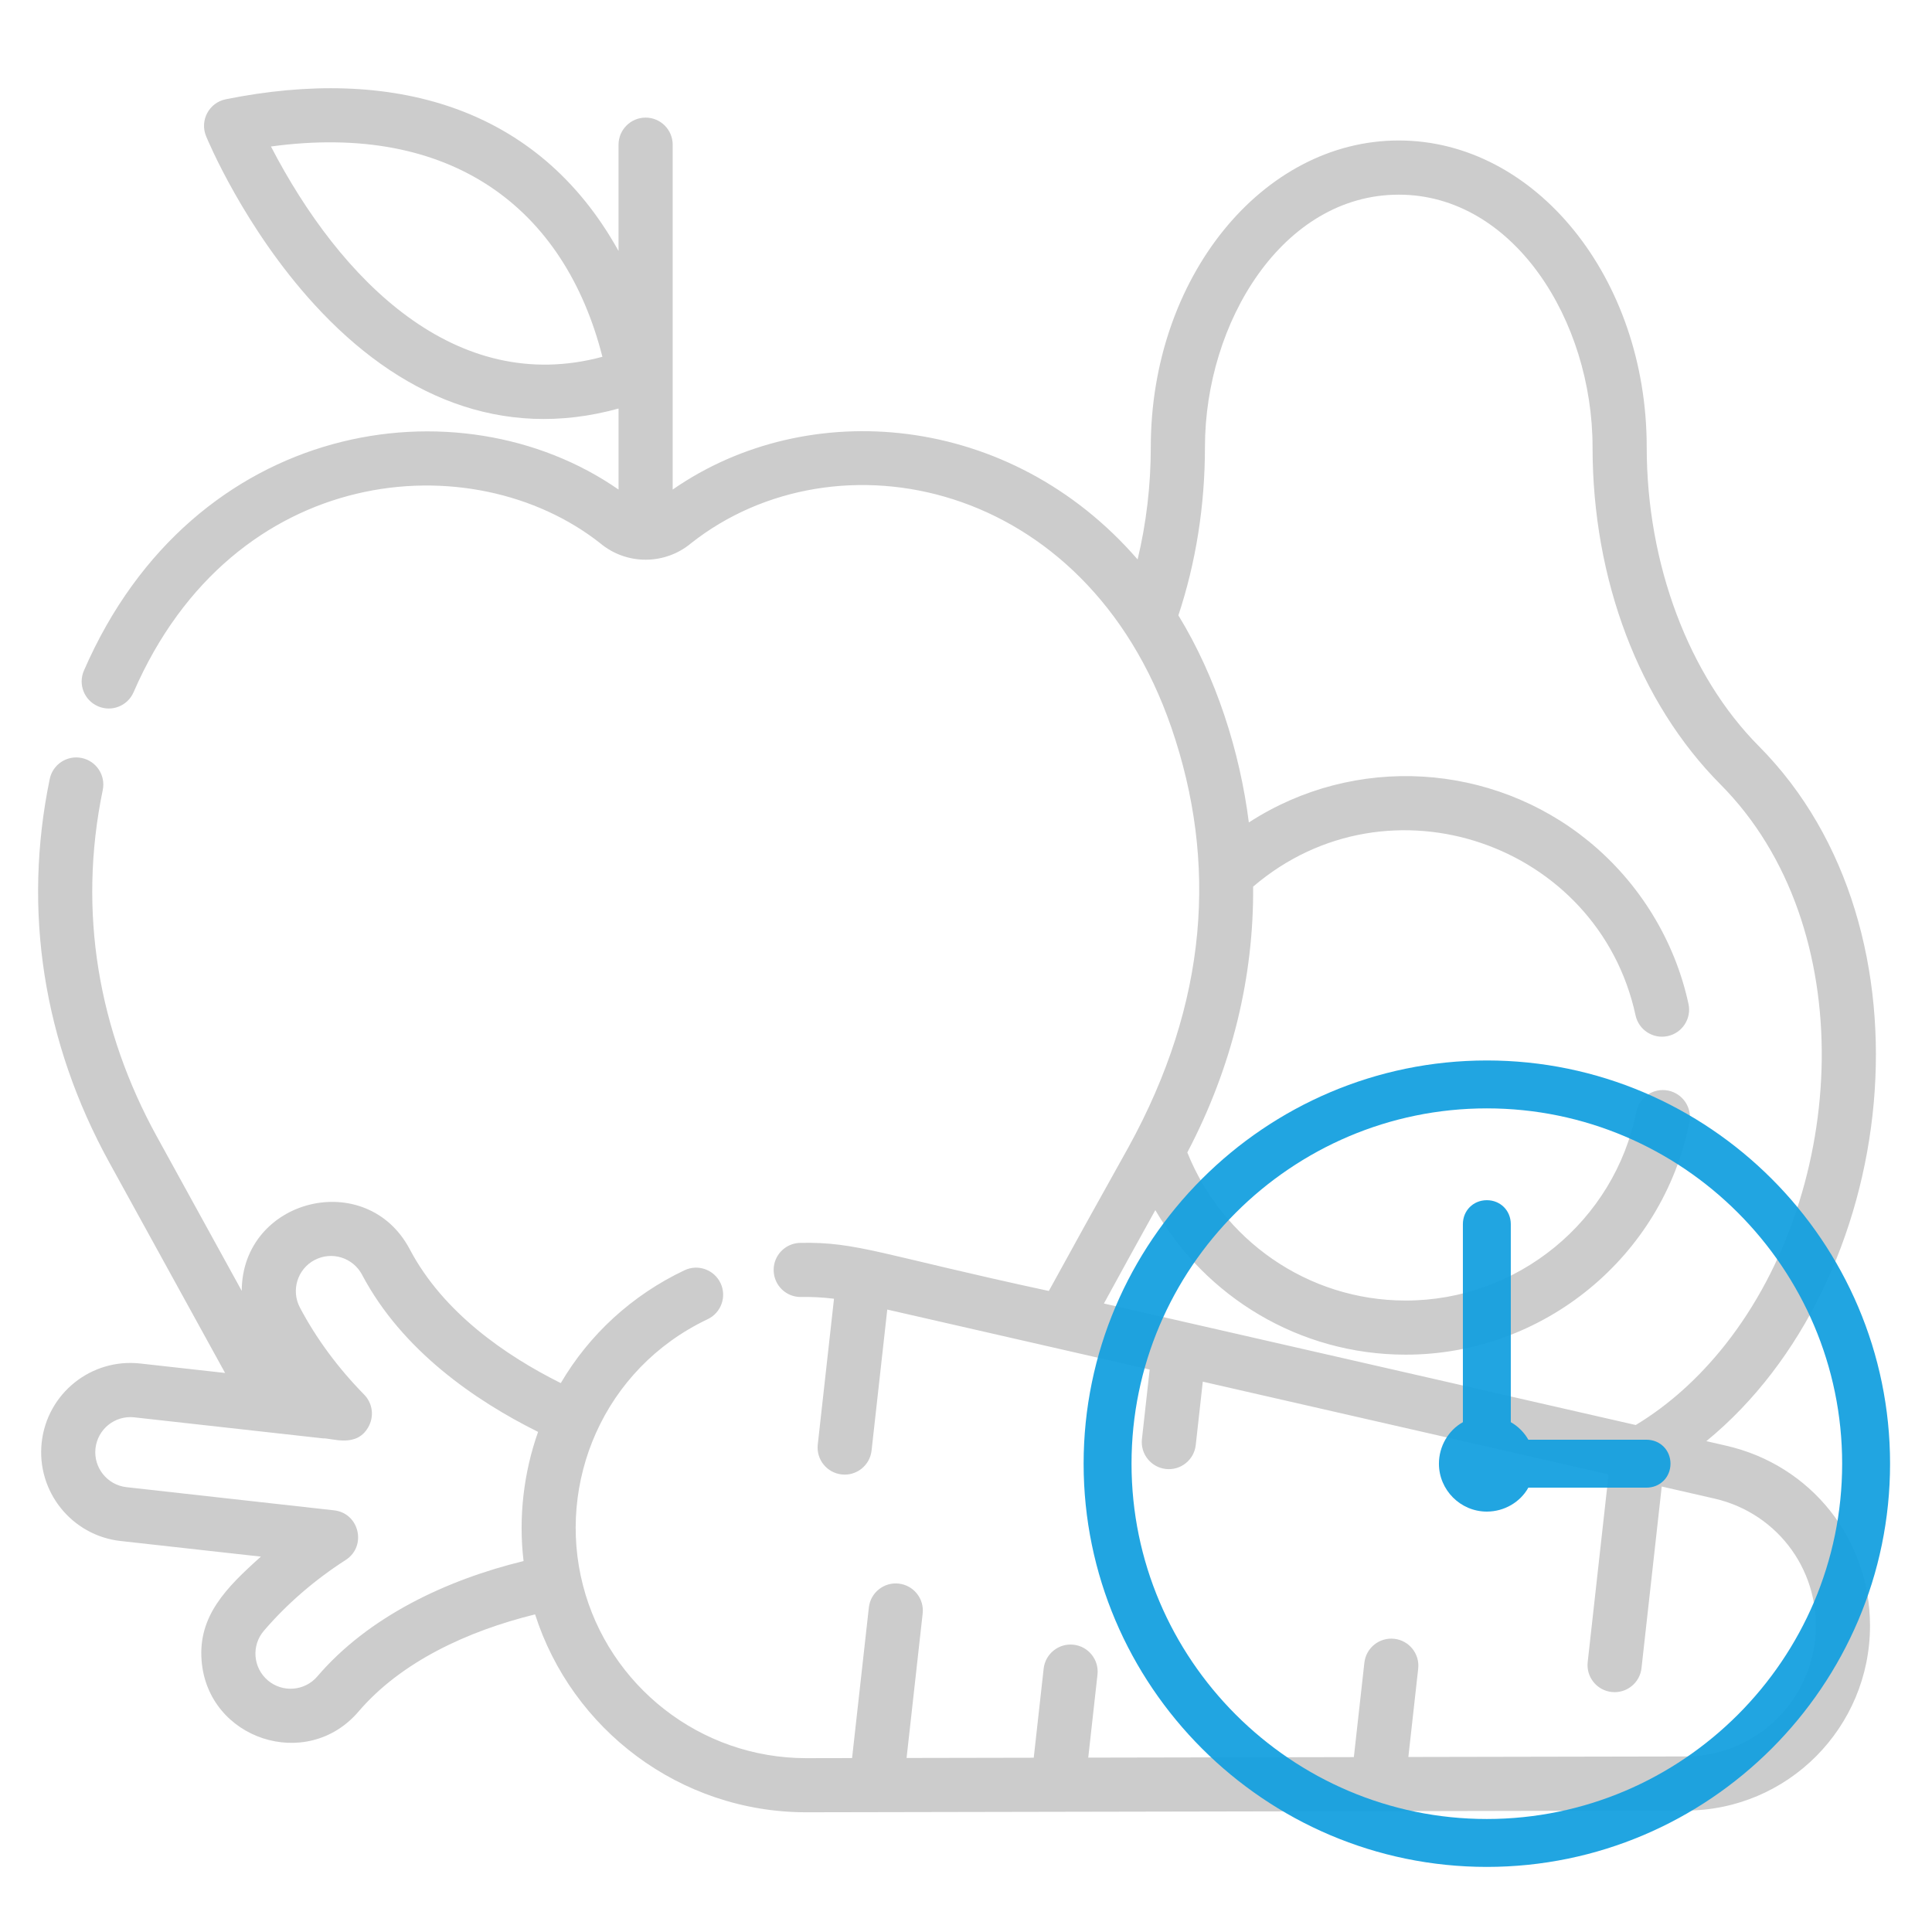 <?xml version="1.0" encoding="UTF-8" standalone="no"?>
<svg
   xmlns:dc="http://purl.org/dc/elements/1.1/"
   xmlns:cc="http://creativecommons.org/ns#"
   xmlns:rdf="http://www.w3.org/1999/02/22-rdf-syntax-ns#"
   xmlns:svg="http://www.w3.org/2000/svg"
   xmlns="http://www.w3.org/2000/svg"
   xmlns:sodipodi="http://sodipodi.sourceforge.net/DTD/sodipodi-0.dtd"
   xmlns:inkscape="http://www.inkscape.org/namespaces/inkscape"
   width="128pt"
   height="128pt"
   viewBox="0 0 128 128"
   version="1.1"
   id="svg5"
   sodipodi:docname="MAP.svg"
   inkscape:version="0.92.4 (5da689c313, 2019-01-14)">
  <defs
     id="defs9" />
  <sodipodi:namedview
     pagecolor="#ffffff"
     bordercolor="#666666"
     borderopacity="1"
     objecttolerance="10"
     gridtolerance="10"
     guidetolerance="10"
     inkscape:pageopacity="0"
     inkscape:pageshadow="2"
     inkscape:window-width="1600"
     inkscape:window-height="837"
     id="namedview7"
     showgrid="false"
     inkscape:zoom="0.9777961"
     inkscape:cx="180.53222"
     inkscape:cy="43.864217"
     inkscape:window-x="-8"
     inkscape:window-y="-8"
     inkscape:window-maximized="1"
     inkscape:current-layer="layer2" />
  <g
     inkscape:groupmode="layer"
     id="layer1"
     inkscape:label="Layer 1">
    <path
       id="path818"
       d="m 114.375,95.784 -1.325,-0.304 c 12.838,-10.518 15.574,-33.872 3.482,-46.041 -4.653,-4.68 -7.433,-12.087 -7.433,-19.815 0,-11.202 -7.369,-20.317 -16.428,-20.317 -9.057,0 -16.428,9.115 -16.428,20.317 0,2.545 -0.301,5.054 -0.873,7.441 C 66.931,27.325 53.529,26.208 44.567,32.435 V 9.586 c 0,-0.99 -0.804,-1.794 -1.793,-1.794 -0.99,0 -1.794,0.804 -1.794,1.794 v 7.043 C 35.623,6.964 25.874,4.379 14.957,6.577 13.854,6.8 13.225,7.974 13.651,9.016 c 0.1,0.244 2.517,6.068 7.185,11.167 5.525,6.036 12.381,9.032 20.145,6.883 v 5.369 C 30.445,25.115 12.804,27.743 5.558,44.434 c -0.394,0.909 0.024,1.963 0.933,2.358 0.909,0.395 1.964,-0.021 2.359,-0.931 6.632,-15.272 22.49,-16.506 30.901,-9.881 1.751,1.473 4.305,1.466 6.047,0 9.575,-7.541 26.139,-4.259 31.815,12.242 3.052,8.887 2.441,18.182 -2.856,27.796 -2.107,3.769 -3.839,6.902 -5.269,9.512 -11.109,-2.393 -12.694,-3.268 -16.475,-3.186 -0.99,0.02 -1.777,0.837 -1.756,1.827 0.019,0.993 0.835,1.782 1.83,1.758 0.65,-0.014 1.389,0.02 2.168,0.115 l -1.076,9.661 c -0.11,0.984 0.599,1.871 1.584,1.981 0.988,0.11 1.872,-0.603 1.981,-1.584 l 1.04,-9.34 c 7.165,1.636 11.829,2.702 17.385,3.973 l -0.513,4.607 c -0.11,0.985 0.599,1.872 1.584,1.982 0.988,0.11 1.872,-0.603 1.981,-1.585 l 0.467,-4.2 c 1.108,0.254 26.568,6.069 26.886,6.142 l -1.385,12.436 c -0.11,0.985 0.6,1.872 1.584,1.982 0.989,0.11 1.872,-0.603 1.981,-1.584 l 1.34,-12.029 3.481,0.796 c 4.315,0.985 7.165,4.993 6.673,9.394 -0.488,4.376 -4.178,7.684 -8.581,7.694 l -18.36,0.035 0.652,-5.849 c 0.11,-0.985 -0.599,-1.872 -1.584,-1.981 -0.986,-0.109 -1.872,0.599 -1.982,1.584 l -0.697,6.254 -17.597,0.034 0.612,-5.499 c 0.11,-0.984 -0.599,-1.871 -1.584,-1.981 -0.982,-0.111 -1.872,0.599 -1.982,1.584 -0.152,1.37 -0.642,5.757 -0.657,5.903 l -8.425,0.016 1.066,-9.571 c 0.11,-0.984 -0.599,-1.871 -1.584,-1.981 -0.986,-0.111 -1.872,0.599 -1.981,1.584 l -1.112,9.975 c -0.018,0 -0.031,0 -0.041,0 -8.79e-4,0 -0.003,0 -0.003,0 -0.003,0 -0.005,0 -0.008,0 0,0 -8.83e-4,0 -0.002,0 -0.003,0 -0.005,0 -0.009,0 -0.116,0 -0.679,8.7e-4 -2.971,0.006 -7.041,0 -13.076,-4.803 -14.792,-11.439 -1.76,-6.779 1.322,-14.348 8.26,-17.645 0.895,-0.425 1.276,-1.495 0.851,-2.389 -0.425,-0.895 -1.495,-1.277 -2.389,-0.851 -3.497,1.659 -6.318,4.276 -8.195,7.475 -3.631,-1.811 -7.783,-4.659 -9.998,-8.853 C 24.297,77.342 16.042,79.384 16.015,85.522 L 10.394,75.304 C 6.542,68.304 5.131,60.448 6.808,52.34 7.008,51.369 6.384,50.42 5.413,50.219 4.443,50.018 3.495,50.642 3.294,51.613 1.496,60.314 2.861,69.055 7.25,77.034 L 14.913,90.962 9.297,90.336 c -3.25,-0.361 -6.173,1.974 -6.534,5.225 -0.36,3.241 1.981,6.173 5.224,6.534 l 9.298,1.035 c -2.306,2.064 -4.162,3.935 -3.929,6.886 0.403,5.215 6.965,7.388 10.393,3.384 2.822,-3.303 7.232,-5.343 11.702,-6.443 2.43,7.596 9.567,13.111 17.971,13.111 2.733,-0.006 54.951,-0.106 58.252,-0.112 6.781,-0.014 12.219,-5.508 12.219,-12.25 -8.9e-4,-5.739 -3.914,-10.642 -9.517,-11.921 z M 17.951,9.706 C 29.878,8.077 37.399,13.762 39.911,23.639 30.194,26.255 22.552,18.574 17.951,9.706 Z M 108.372,94.411 73.137,86.361 c 1.018,-1.865 2.148,-3.924 3.406,-6.189 3.322,5.722 9.515,9.578 16.592,9.578 9.105,0 17.009,-6.471 18.793,-15.387 0.194,-0.971 -0.438,-1.916 -1.408,-2.109 -0.974,-0.194 -1.916,0.435 -2.11,1.406 -1.449,7.244 -7.873,12.504 -15.275,12.504 -6.553,0 -12.173,-4.068 -14.472,-9.811 2.98,-5.672 4.408,-11.666 4.36,-17.611 9,-7.696 22.876,-2.842 25.337,8.528 0.211,0.969 1.162,1.584 2.134,1.373 0.968,-0.21 1.583,-1.165 1.372,-2.133 -0.91,-4.212 -3.264,-8.041 -6.62,-10.782 -6.376,-5.203 -15.489,-5.79 -22.507,-1.238 -0.597,-4.715 -2.164,-9.628 -4.668,-13.721 1.15,-3.468 1.76,-7.242 1.76,-11.143 0,-8.276 5.155,-16.729 12.84,-16.729 7.604,0 12.84,8.339 12.84,16.729 0,8.783 3.09,16.926 8.476,22.345 9.342,9.394 8.438,26.834 0.323,37.108 -1.763,2.231 -3.77,4.025 -5.939,5.333 z m -73.685,9.014 c -5.11,1.243 -10.281,3.686 -13.665,7.644 -0.835,0.976 -2.308,1.091 -3.284,0.256 -0.978,-0.839 -1.092,-2.307 -0.255,-3.282 1.562,-1.825 3.433,-3.414 5.423,-4.692 1.412,-0.913 0.9,-3.103 -0.775,-3.288 C 20.578,99.889 9.558,98.66 8.383,98.529 c -1.275,-0.141 -2.198,-1.296 -2.057,-2.57 0.141,-1.261 1.27,-2.198 2.573,-2.057 0.007,8.86e-4 0.015,8.86e-4 0.021,0.002 -0.003,0 -0.007,-8.73e-4 -0.01,-8.73e-4 0.008,8.73e-4 0.022,0.003 0.043,0.005 -8.809e-4,0 -0.002,0 -0.003,0 0.019,0.002 0.033,0.003 0.042,0.005 -0.006,-8.72e-4 -0.016,-0.002 -0.026,-0.003 0.367,0.041 2.51,0.28 12.425,1.385 0.57,-0.036 2.308,0.702 3.068,-0.857 0.333,-0.684 0.199,-1.499 -0.333,-2.042 -1.741,-1.775 -3.173,-3.717 -4.257,-5.769 -0.6,-1.136 -0.163,-2.547 0.971,-3.147 h 0.003 c 1.146,-0.603 2.544,-0.16 3.145,0.974 2.643,5.008 7.49,8.339 11.661,10.413 -0.952,2.686 -1.308,5.67 -0.961,8.56 z m 0,0"
       inkscape:connector-curvature="0"
       style="fill:#cccccc;stroke-width:0.238" />
  </g>
  <g
     inkscape:groupmode="layer"
     id="layer2"
     inkscape:label="Layer 2">
    <g
       id="surface4070259"
       transform="matrix(0.529,0,0,0.529,64.651,63.117)"
       style="fill:#149fdf;fill-opacity:0.941">
      <path
         style="fill:#149fdf;fill-opacity:0.941;fill-rule:nonzero;stroke:none"
         d="m 64,13.5 c -27.801,0 -50.5,22.699 -50.5,50.5 0,27.801 22.699,50.5 50.5,50.5 27.801,0 50.5,-22.699 50.5,-50.5 C 114.5,36.199 91.801,13.5 64,13.5 Z m 0,6 c 24.5,0 44.5,20 44.5,44.5 0,24.5 -20,44.5 -44.5,44.5 -24.5,0 -44.5,-20 -44.5,-44.5 0,-24.5 20,-44.5 44.5,-44.5 z M 64,31 c -1.699,0 -3,1.301 -3,3 v 24.801 c -1.801,1 -3,3 -3,5.199 0,3.301 2.699,6 6,6 2.199,0 4.199,-1.199 5.199,-3 H 84 c 1.699,0 3,-1.301 3,-3 0,-1.699 -1.301,-3 -3,-3 H 69.199 C 68.699,60.102 67.898,59.301 67,58.801 V 34 c 0,-1.699 -1.301,-3 -3,-3 z m 0,0"
         id="path2"
         inkscape:connector-curvature="0" />
    </g>
  </g>
</svg>
